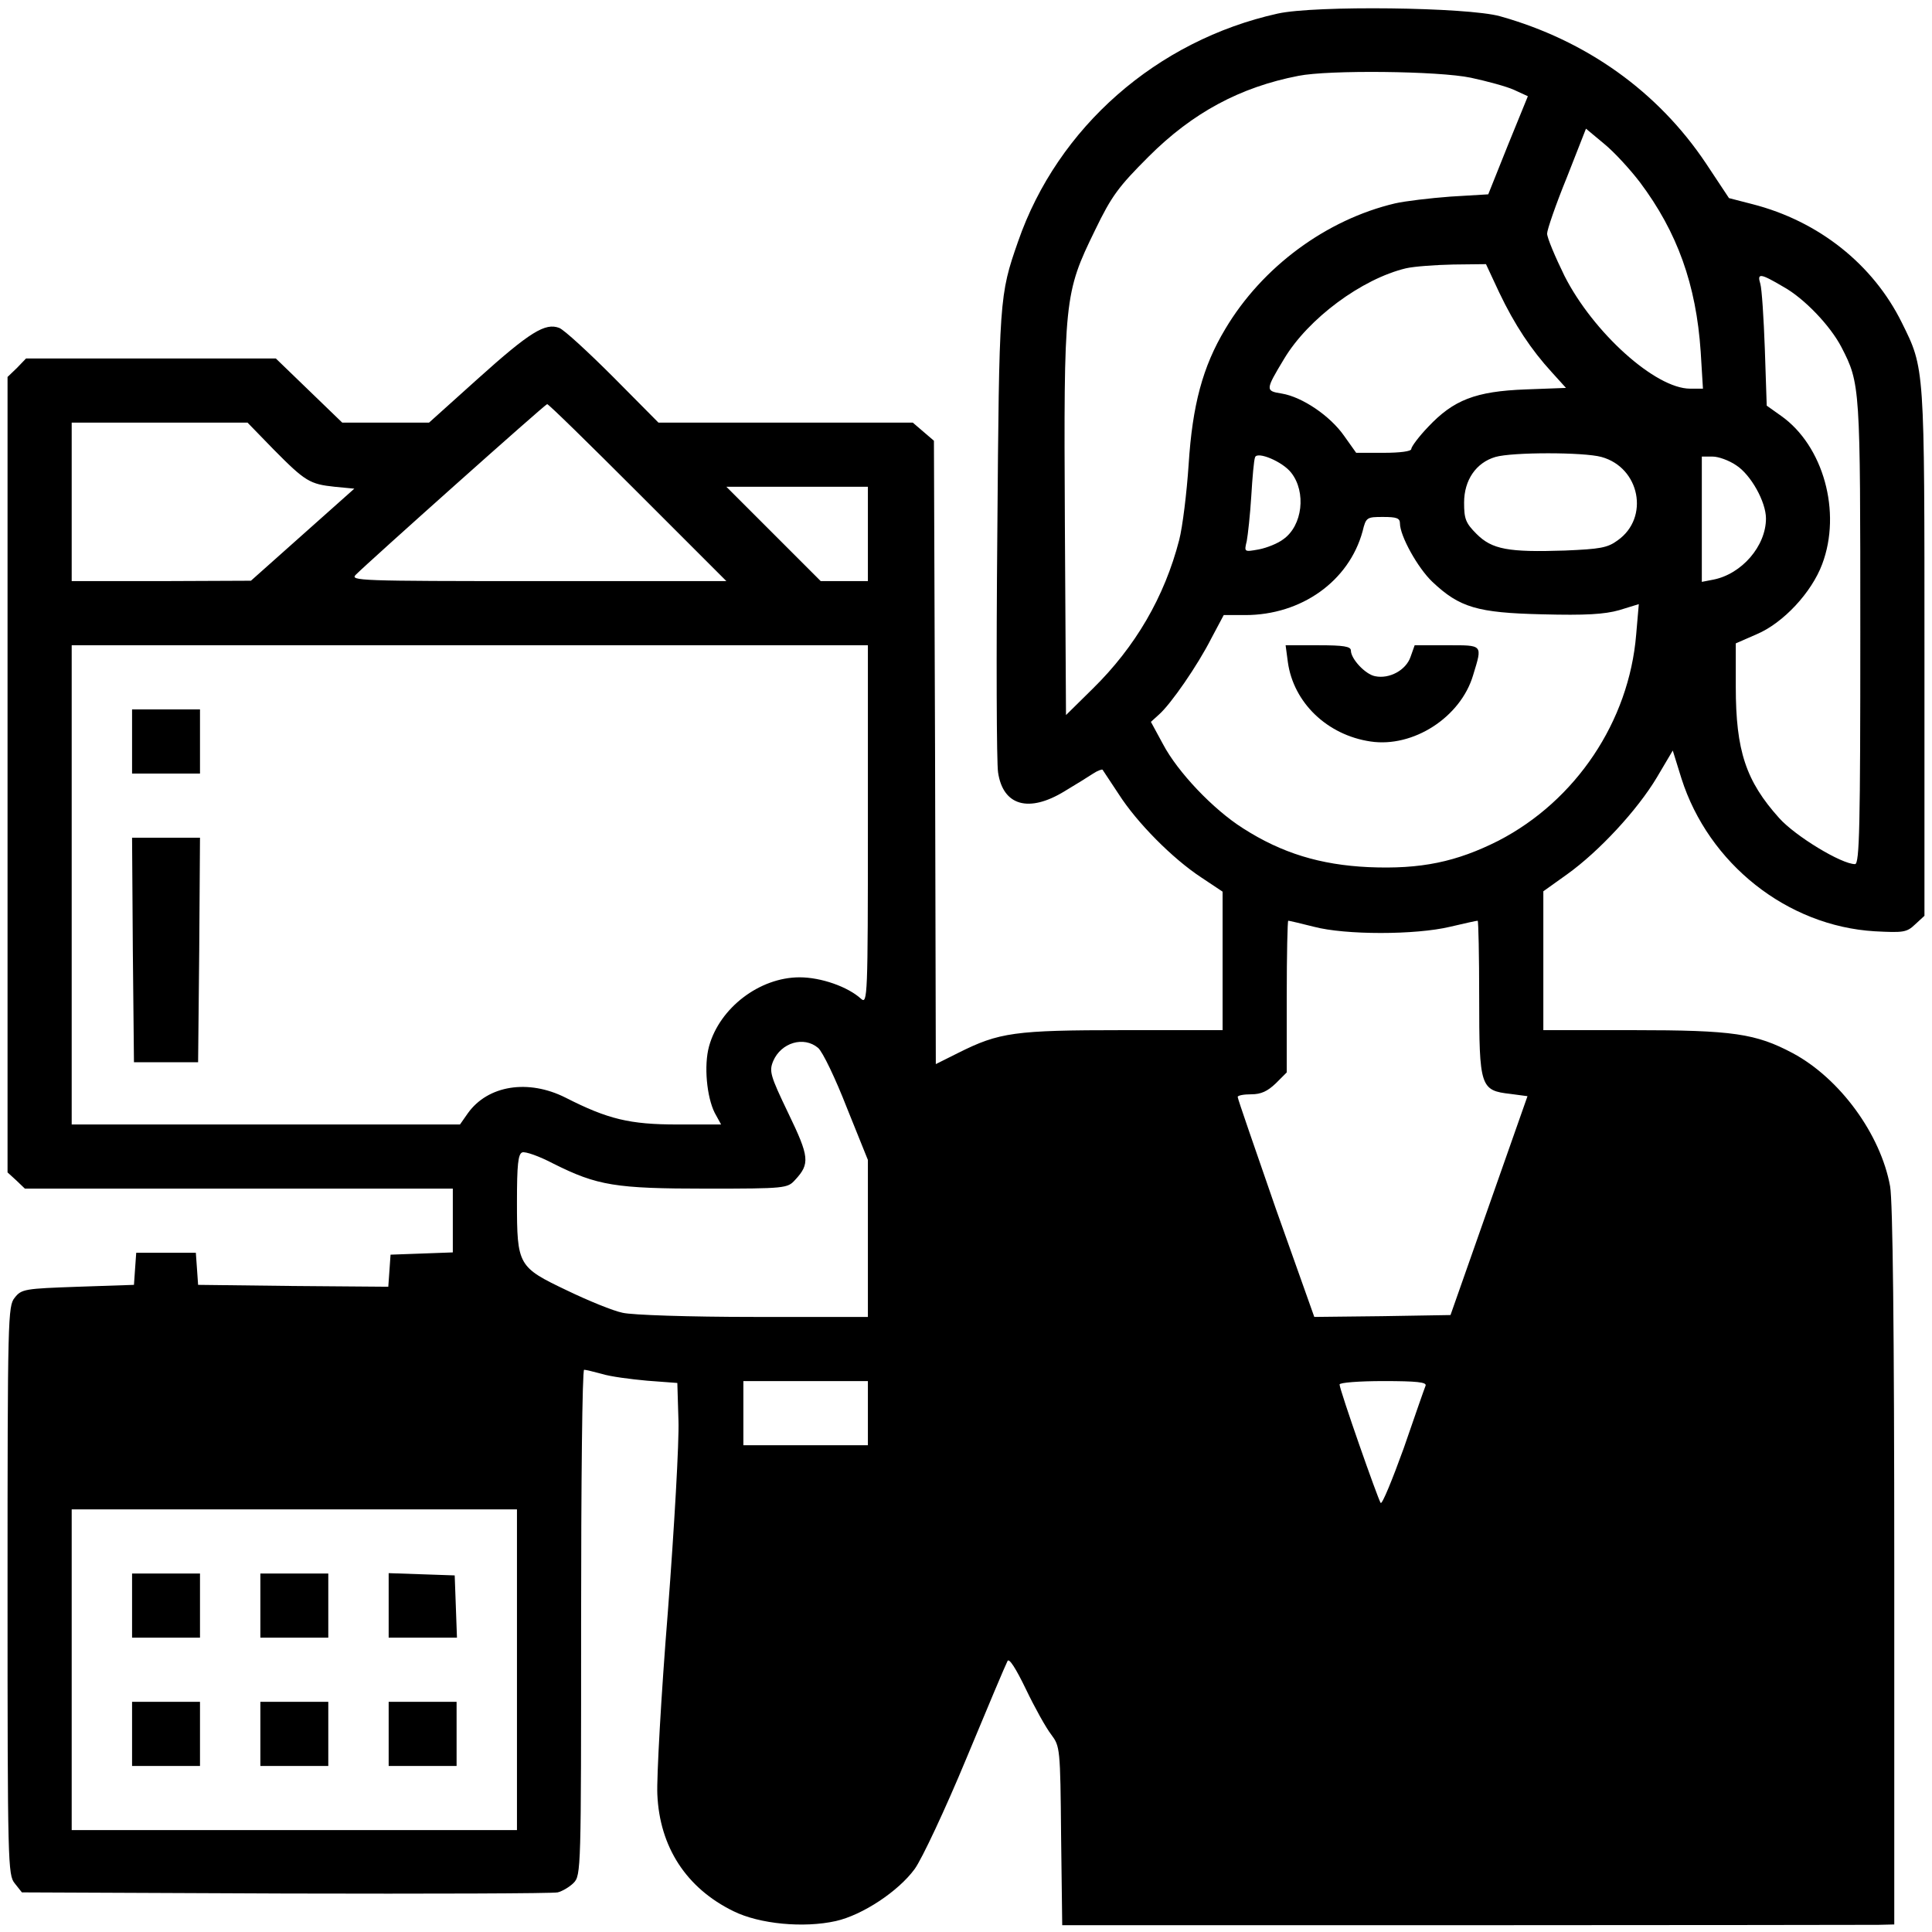 <?xml version="1.0" standalone="no"?>
<!DOCTYPE svg PUBLIC "-//W3C//DTD SVG 20010904//EN"
 "http://www.w3.org/TR/2001/REC-SVG-20010904/DTD/svg10.dtd">
<svg version="1.0" xmlns="http://www.w3.org/2000/svg"
 width="512pt" height="512pt" viewBox="0 0 512 512"
 preserveAspectRatio="xMidYMid meet">

<g transform="translate(0,512) scale(0.1,-0.1)"
fill="#000000" stroke="none">
<path d="M3386 5084 c-320 -71 -583 -301 -688 -604 -50 -143 -50 -151 -55
-774 -3 -324 -2 -609 2 -633 13 -88 81 -108 176 -50 30 18 64 39 76 47 12 8
24 12 25 10 2 -3 21 -32 43 -65 48 -75 142 -170 218 -220 l57 -38 0 -183 0
-184 -263 0 c-289 0 -329 -6 -437 -60 l-60 -30 -2 826 -3 826 -28 24 -28 24
-337 0 -337 0 -120 121 c-66 66 -130 125 -143 130 -37 14 -77 -10 -216 -135
l-129 -116 -115 0 -115 0 -88 85 -88 85 -331 0 -331 0 -24 -25 -25 -24 0
-1054 0 -1054 23 -21 23 -22 567 0 567 0 0 -85 0 -84 -82 -3 -83 -3 -3 -43 -3
-42 -252 2 -252 3 -3 43 -3 42 -79 0 -79 0 -3 -42 -3 -43 -148 -5 c-141 -5
-150 -6 -168 -29 -18 -22 -19 -50 -19 -776 0 -726 1 -754 19 -776 l19 -24 699
-3 c384 -1 708 0 721 3 12 3 31 14 42 25 20 20 20 36 20 690 0 369 3 670 8
670 4 0 25 -5 47 -11 22 -7 76 -14 120 -18 l80 -6 3 -100 c2 -55 -11 -282 -28
-505 -18 -223 -30 -441 -28 -485 6 -140 77 -249 202 -310 69 -34 186 -45 271
-26 71 16 166 79 209 138 19 26 81 158 137 293 56 135 105 251 109 258 4 9 22
-19 49 -75 23 -48 53 -102 67 -120 23 -31 24 -35 26 -268 l3 -237 1060 0 c583
0 1079 1 1103 1 l42 1 0 948 c0 630 -4 968 -11 1008 -25 138 -133 286 -258
353 -98 52 -158 61 -423 61 l-238 0 0 184 0 184 63 45 c85 61 186 170 238 257
l42 71 23 -74 c72 -226 280 -391 512 -405 76 -4 85 -3 107 18 l25 23 0 697 c0
762 1 752 -60 875 -76 154 -220 269 -396 314 l-62 16 -61 92 c-127 190 -317
326 -546 390 -86 24 -490 29 -589 7z m512 -170 c42 -9 94 -23 114 -32 l37 -17
-53 -130 -52 -130 -100 -6 c-54 -4 -121 -12 -147 -18 -182 -43 -352 -168 -450
-333 -60 -100 -87 -202 -97 -359 -5 -75 -16 -165 -25 -200 -39 -151 -116 -283
-229 -394 l-71 -70 -3 510 c-3 594 -2 607 80 775 44 91 62 115 142 195 116
116 242 184 397 214 79 16 372 13 457 -5z m448 -277 c99 -132 149 -271 161
-449 l6 -98 -34 0 c-92 0 -257 149 -333 299 -25 51 -46 101 -46 112 0 10 23
77 52 148 l51 130 48 -40 c27 -22 69 -68 95 -102z m-373 -292 c41 -86 85 -152
139 -211 l38 -42 -107 -4 c-133 -5 -191 -28 -258 -99 -25 -26 -45 -53 -45 -59
0 -6 -29 -10 -73 -10 l-73 0 -32 45 c-37 53 -111 103 -165 112 -44 7 -44 9 6
92 64 107 206 212 323 240 22 5 78 9 125 10 l87 1 35 -75z m753 15 c56 -31
125 -104 154 -160 50 -97 50 -103 50 -757 0 -511 -2 -613 -14 -613 -36 0 -158
74 -201 122 -88 98 -115 178 -115 348 l0 115 55 24 c71 30 146 111 174 186 52
138 3 314 -109 393 l-38 27 -5 150 c-3 83 -8 160 -12 173 -9 29 0 28 61 -8z
m-3036 -545 l235 -235 -500 0 c-475 0 -498 1 -482 17 35 35 502 452 507 452 3
1 111 -105 240 -234z m-965 114 c84 -85 96 -92 162 -99 l52 -5 -137 -122 -137
-122 -237 -1 -238 0 0 210 0 210 233 0 233 0 69 -71z m2697 -62 c40 -51 30
-140 -21 -176 -14 -11 -44 -23 -65 -27 -39 -7 -39 -7 -32 22 3 16 9 70 12 119
3 50 7 96 10 103 5 17 73 -11 96 -41z m822 42 c102 -28 128 -161 43 -221 -27
-20 -47 -23 -140 -27 -150 -5 -193 3 -234 44 -29 29 -33 40 -33 83 0 60 32
106 83 121 45 13 234 13 281 0z m357 -22 c39 -25 79 -97 79 -141 0 -73 -64
-147 -139 -162 l-31 -6 0 166 0 166 29 0 c15 0 43 -10 62 -23z m-2301 -182 l0
-125 -63 0 -62 0 -125 125 -125 125 188 0 187 0 0 -125z m1410 28 c0 -33 47
-118 86 -155 72 -68 119 -82 291 -86 115 -3 165 0 204 11 l52 16 -7 -81 c-19
-230 -160 -440 -365 -546 -111 -56 -205 -76 -344 -70 -128 6 -230 37 -333 103
-79 50 -173 149 -212 223 l-32 59 21 19 c32 28 103 131 139 202 l33 62 57 0
c149 0 275 90 311 222 9 37 11 38 54 38 36 0 45 -3 45 -17z m-1410 -800 c0
-455 -1 -475 -18 -460 -35 32 -106 57 -163 57 -106 0 -212 -81 -240 -183 -14
-51 -6 -134 15 -176 l17 -31 -116 0 c-126 0 -184 14 -296 71 -99 50 -206 33
-259 -41 l-21 -30 -515 0 -514 0 0 635 0 635 1055 0 1055 0 0 -477z m1182
-269 c83 -22 269 -22 361 0 38 9 70 16 73 16 2 0 4 -92 4 -204 0 -237 3 -246
83 -255 l45 -6 -102 -290 -102 -290 -181 -3 -180 -2 -102 287 c-55 159 -101
291 -101 296 0 4 16 7 36 7 26 0 43 8 65 29 l29 29 0 201 c0 111 2 201 4 201
2 0 33 -7 68 -16z m-1314 -321 c12 -10 46 -81 76 -158 l56 -139 0 -208 0 -208
-302 0 c-171 0 -323 5 -348 11 -25 5 -91 32 -147 59 -130 62 -133 66 -133 235
0 98 3 127 14 131 8 3 45 -10 83 -30 116 -58 164 -66 405 -66 210 0 215 1 235
23 40 43 38 61 -18 177 -48 100 -51 111 -40 138 21 49 81 67 119 35z m132
-968 l0 -85 -165 0 -165 0 0 85 0 85 165 0 165 0 0 -85z m1478 73 c-3 -7 -29
-82 -58 -166 -30 -83 -57 -149 -61 -145 -7 9 -109 300 -109 314 0 5 52 9 116
9 89 0 115 -3 112 -12z m-2408 -753 l0 -425 -590 0 -590 0 0 425 0 425 590 0
590 0 0 -425z"/>
<path d="M3413 3365 c15 -107 104 -193 219 -210 113 -17 239 64 272 176 25 82
27 79 -70 79 l-85 0 -11 -31 c-12 -35 -56 -59 -94 -51 -26 5 -64 46 -64 68 0
11 -20 14 -86 14 l-87 0 6 -45z"/>
<path d="M350 3155 l0 -85 90 0 90 0 0 85 0 85 -90 0 -90 0 0 -85z"/>
<path d="M352 2603 l3 -298 85 0 85 0 3 298 2 297 -90 0 -90 0 2 -297z"/>
<path d="M350 865 l0 -85 90 0 90 0 0 85 0 85 -90 0 -90 0 0 -85z"/>
<path d="M690 865 l0 -85 90 0 90 0 0 85 0 85 -90 0 -90 0 0 -85z"/>
<path d="M1030 865 l0 -85 90 0 91 0 -3 83 -3 82 -87 3 -88 3 0 -86z"/>
<path d="M350 525 l0 -85 90 0 90 0 0 85 0 85 -90 0 -90 0 0 -85z"/>
<path d="M690 525 l0 -85 90 0 90 0 0 85 0 85 -90 0 -90 0 0 -85z"/>
<path d="M1030 525 l0 -85 90 0 90 0 0 85 0 85 -90 0 -90 0 0 -85z"/>
</g>
</svg>
